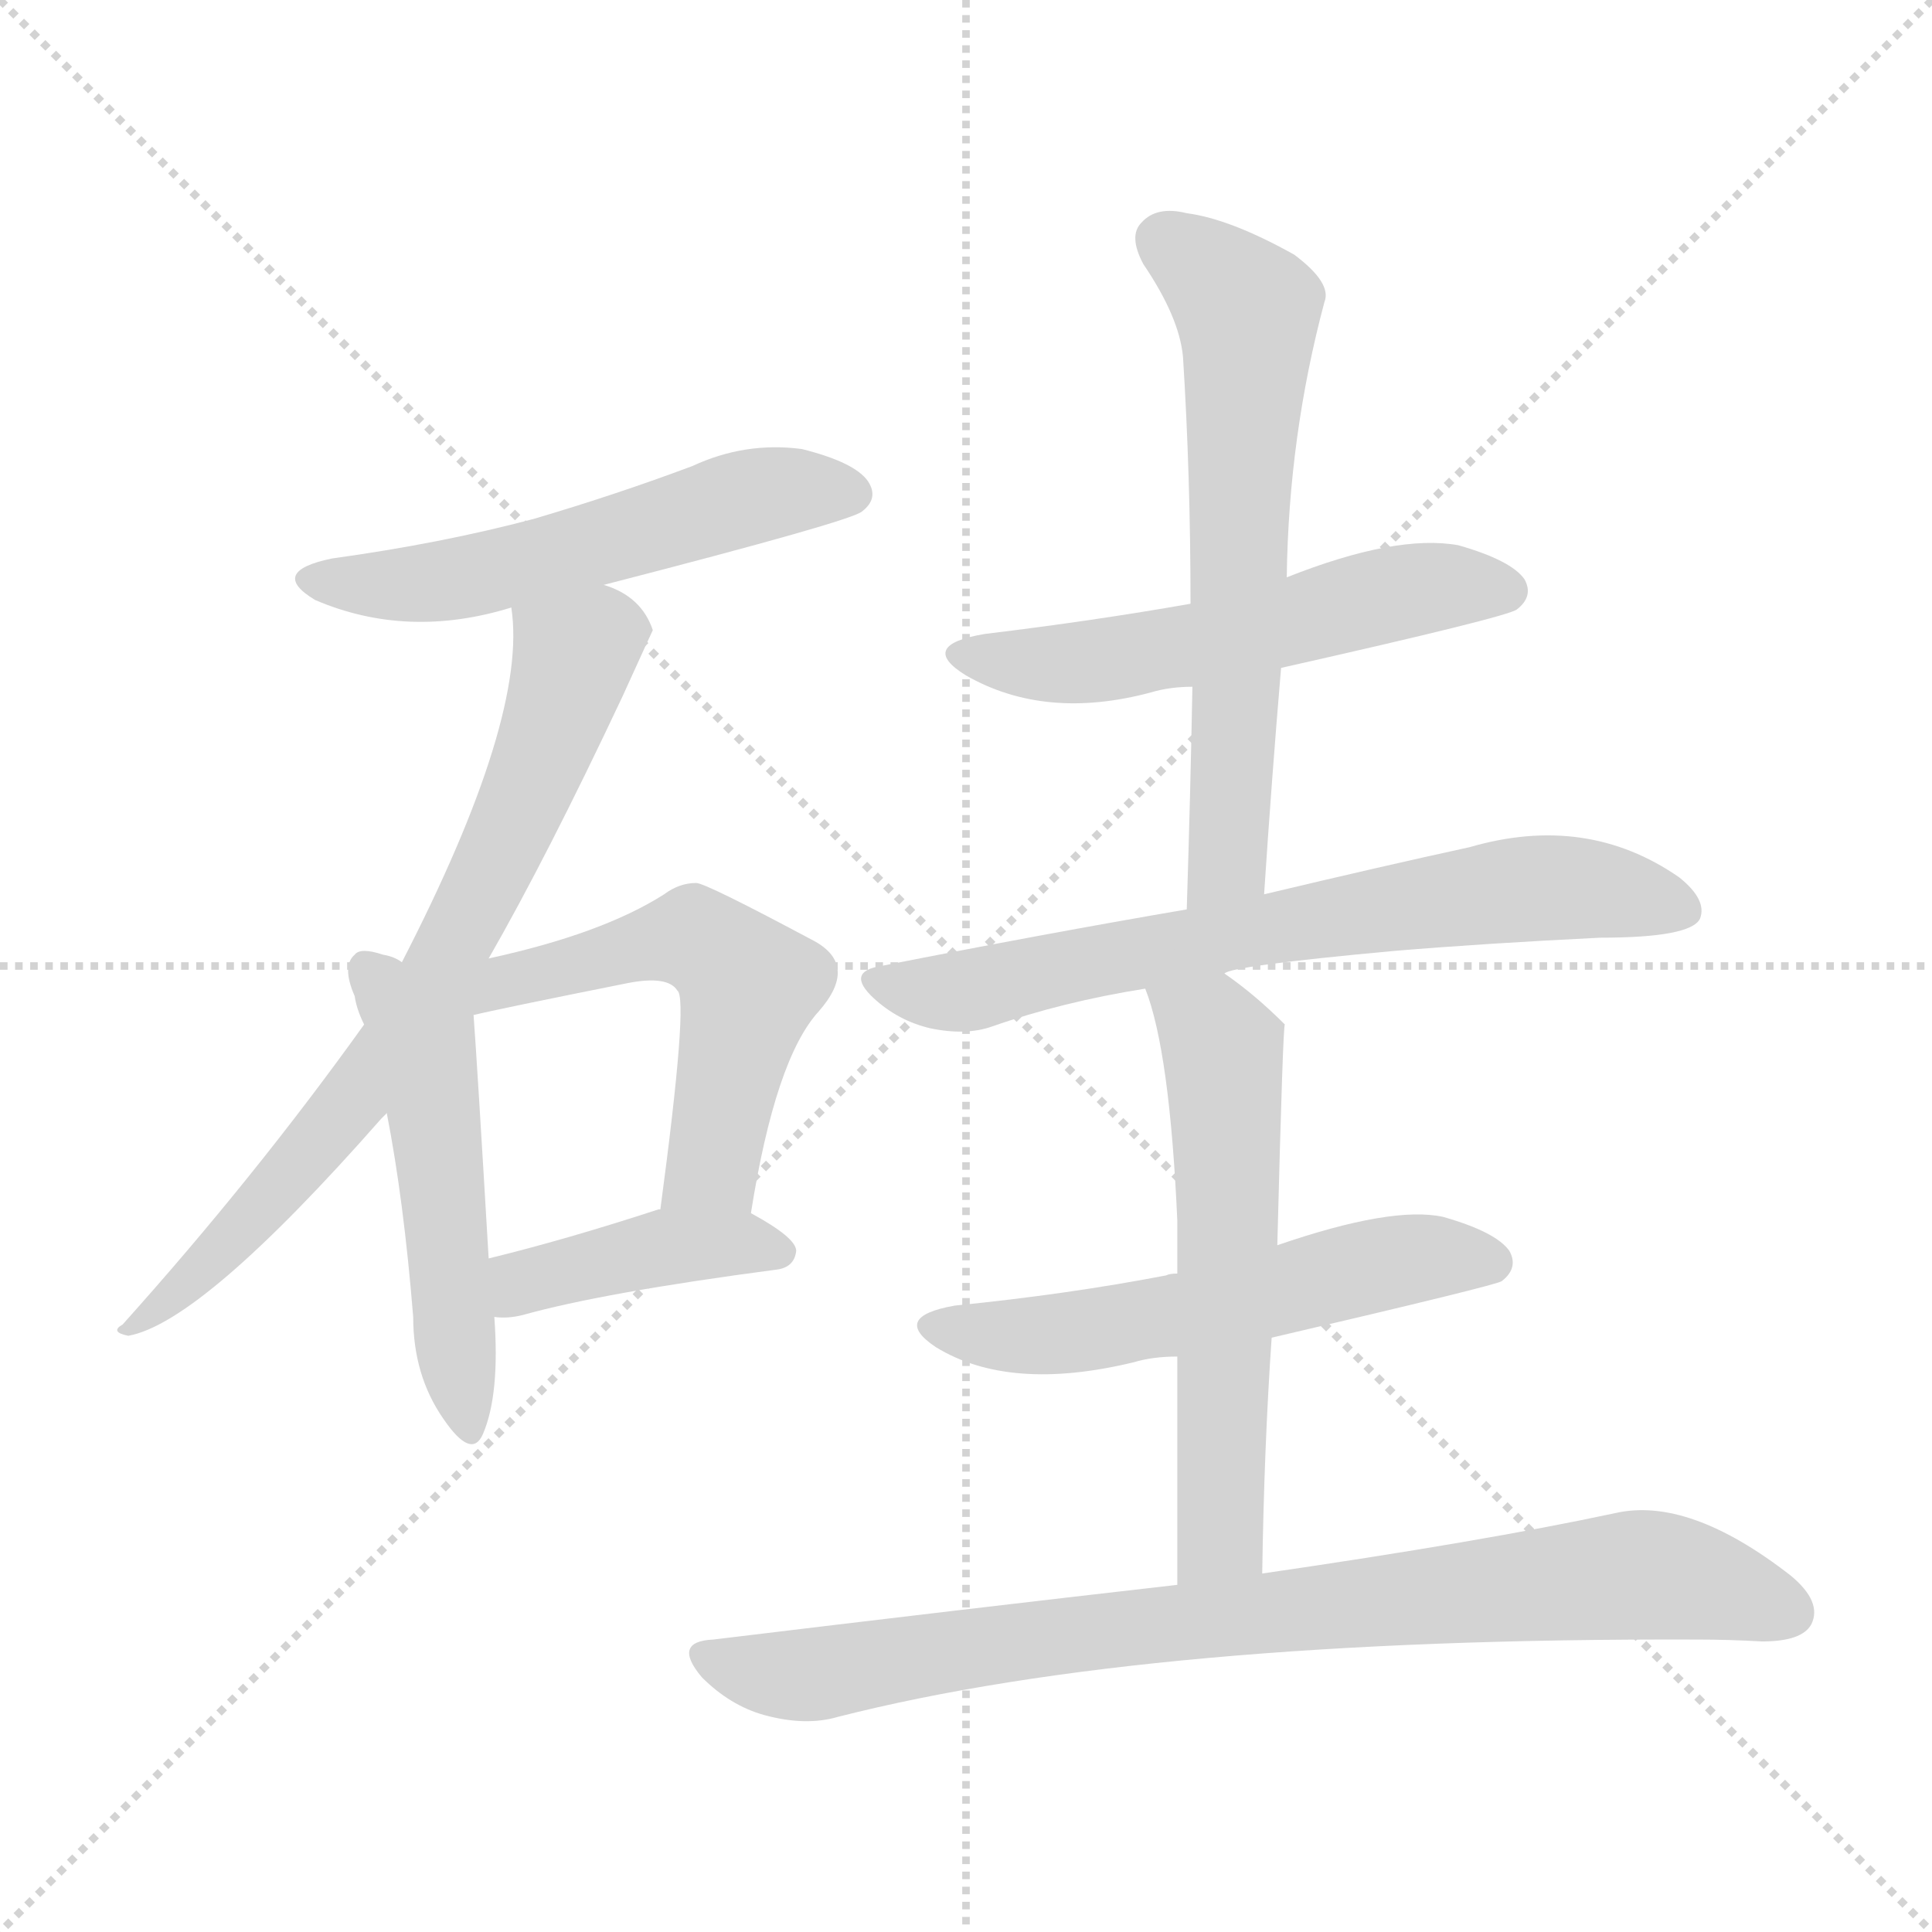 <svg version="1.1" viewBox="0 0 1024 1024" xmlns="http://www.w3.org/2000/svg">
  <g stroke="lightgray" stroke-dasharray="1,1" stroke-width="1" transform="scale(4, 4)">
    <line x1="0" y1="0" x2="256" y2="256"></line>
    <line x1="256" y1="0" x2="0" y2="256"></line>
    <line x1="128" y1="0" x2="128" y2="256"></line>
    <line x1="0" y1="128" x2="256" y2="128"></line>
  </g>
<g transform="scale(1, -1) translate(0, -900)">
   <style type="text/css">
    @keyframes keyframes0 {
      from {
       stroke: blue;
       stroke-dashoffset: 545;
       stroke-width: 128;
       }
       64% {
       animation-timing-function: step-end;
       stroke: blue;
       stroke-dashoffset: 0;
       stroke-width: 128;
       }
       to {
       stroke: black;
       stroke-width: 1024;
       }
       }
       #make-me-a-hanzi-animation-0 {
         animation: keyframes0 0.694s both;
         animation-delay: 0s;
         animation-timing-function: linear;
       }
    @keyframes keyframes1 {
      from {
       stroke: blue;
       stroke-dashoffset: 724;
       stroke-width: 128;
       }
       70% {
       animation-timing-function: step-end;
       stroke: blue;
       stroke-dashoffset: 0;
       stroke-width: 128;
       }
       to {
       stroke: black;
       stroke-width: 1024;
       }
       }
       #make-me-a-hanzi-animation-1 {
         animation: keyframes1 0.839s both;
         animation-delay: 0.694s;
         animation-timing-function: linear;
       }
    @keyframes keyframes2 {
      from {
       stroke: blue;
       stroke-dashoffset: 506;
       stroke-width: 128;
       }
       62% {
       animation-timing-function: step-end;
       stroke: blue;
       stroke-dashoffset: 0;
       stroke-width: 128;
       }
       to {
       stroke: black;
       stroke-width: 1024;
       }
       }
       #make-me-a-hanzi-animation-2 {
         animation: keyframes2 0.662s both;
         animation-delay: 1.533s;
         animation-timing-function: linear;
       }
    @keyframes keyframes3 {
      from {
       stroke: blue;
       stroke-dashoffset: 536;
       stroke-width: 128;
       }
       64% {
       animation-timing-function: step-end;
       stroke: blue;
       stroke-dashoffset: 0;
       stroke-width: 128;
       }
       to {
       stroke: black;
       stroke-width: 1024;
       }
       }
       #make-me-a-hanzi-animation-3 {
         animation: keyframes3 0.686s both;
         animation-delay: 2.194s;
         animation-timing-function: linear;
       }
    @keyframes keyframes4 {
      from {
       stroke: blue;
       stroke-dashoffset: 406;
       stroke-width: 128;
       }
       57% {
       animation-timing-function: step-end;
       stroke: blue;
       stroke-dashoffset: 0;
       stroke-width: 128;
       }
       to {
       stroke: black;
       stroke-width: 1024;
       }
       }
       #make-me-a-hanzi-animation-4 {
         animation: keyframes4 0.58s both;
         animation-delay: 2.881s;
         animation-timing-function: linear;
       }
    @keyframes keyframes5 {
      from {
       stroke: blue;
       stroke-dashoffset: 545;
       stroke-width: 128;
       }
       64% {
       animation-timing-function: step-end;
       stroke: blue;
       stroke-dashoffset: 0;
       stroke-width: 128;
       }
       to {
       stroke: black;
       stroke-width: 1024;
       }
       }
       #make-me-a-hanzi-animation-5 {
         animation: keyframes5 0.694s both;
         animation-delay: 3.461s;
         animation-timing-function: linear;
       }
    @keyframes keyframes6 {
      from {
       stroke: blue;
       stroke-dashoffset: 628;
       stroke-width: 128;
       }
       67% {
       animation-timing-function: step-end;
       stroke: blue;
       stroke-dashoffset: 0;
       stroke-width: 128;
       }
       to {
       stroke: black;
       stroke-width: 1024;
       }
       }
       #make-me-a-hanzi-animation-6 {
         animation: keyframes6 0.761s both;
         animation-delay: 4.155s;
         animation-timing-function: linear;
       }
    @keyframes keyframes7 {
      from {
       stroke: blue;
       stroke-dashoffset: 690;
       stroke-width: 128;
       }
       69% {
       animation-timing-function: step-end;
       stroke: blue;
       stroke-dashoffset: 0;
       stroke-width: 128;
       }
       to {
       stroke: black;
       stroke-width: 1024;
       }
       }
       #make-me-a-hanzi-animation-7 {
         animation: keyframes7 0.812s both;
         animation-delay: 4.916s;
         animation-timing-function: linear;
       }
    @keyframes keyframes8 {
      from {
       stroke: blue;
       stroke-dashoffset: 553;
       stroke-width: 128;
       }
       64% {
       animation-timing-function: step-end;
       stroke: blue;
       stroke-dashoffset: 0;
       stroke-width: 128;
       }
       to {
       stroke: black;
       stroke-width: 1024;
       }
       }
       #make-me-a-hanzi-animation-8 {
         animation: keyframes8 0.7s both;
         animation-delay: 5.727s;
         animation-timing-function: linear;
       }
    @keyframes keyframes9 {
      from {
       stroke: blue;
       stroke-dashoffset: 582;
       stroke-width: 128;
       }
       65% {
       animation-timing-function: step-end;
       stroke: blue;
       stroke-dashoffset: 0;
       stroke-width: 128;
       }
       to {
       stroke: black;
       stroke-width: 1024;
       }
       }
       #make-me-a-hanzi-animation-9 {
         animation: keyframes9 0.724s both;
         animation-delay: 6.427s;
         animation-timing-function: linear;
       }
    @keyframes keyframes10 {
      from {
       stroke: blue;
       stroke-dashoffset: 836;
       stroke-width: 128;
       }
       73% {
       animation-timing-function: step-end;
       stroke: blue;
       stroke-dashoffset: 0;
       stroke-width: 128;
       }
       to {
       stroke: black;
       stroke-width: 1024;
       }
       }
       #make-me-a-hanzi-animation-10 {
         animation: keyframes10 0.93s both;
         animation-delay: 7.151s;
         animation-timing-function: linear;
       }
</style>
<path d="M 320.0 590.0 Q 452.0 624.0 457.0 629.0 Q 466.0 636.0 460.0 645.0 Q 453.0 655.0 425.0 662.0 Q 395.0 666.0 367.0 653.0 Q 327.0 638.0 283.0 625.0 Q 234.0 612.0 176.0 604.0 Q 142.0 597.0 167.0 582.0 Q 216.0 561.0 271.0 578.0 L 320.0 590.0 Z" fill="lightgray"></path> 
<path d="M 259.0 392.0 Q 290.0 446.0 330.0 531.0 Q 345.0 564.0 346.0 566.0 Q 340.0 584.0 320.0 590.0 C 293.0 603.0 269.0 608.0 271.0 578.0 Q 280.0 520.0 213.0 390.0 L 193.0 357.0 Q 135.0 276.0 65.0 198.0 Q 58.0 194.0 68.0 192.0 Q 107.0 199.0 202.0 307.0 Q 203.0 308.0 205.0 310.0 L 259.0 392.0 Z" fill="lightgray"></path> 
<path d="M 213.0 390.0 Q 209.0 393.0 203.0 394.0 Q 191.0 398.0 188.0 394.0 Q 181.0 388.0 188.0 372.0 Q 189.0 365.0 193.0 357.0 L 205.0 310.0 Q 214.0 264.0 219.0 202.0 Q 219.0 171.0 235.0 148.0 Q 250.0 126.0 256.0 140.0 Q 265.0 161.0 262.0 202.0 L 259.0 233.0 Q 253.0 335.0 251.0 362.0 L 213.0 390.0 Z" fill="lightgray"></path> 
<path d="M 398.0 257.0 Q 411.0 339.0 434.0 364.0 Q 455.0 388.0 432.0 401.0 Q 374.0 432.0 369.0 432.0 Q 360.0 432.0 352.0 426.0 Q 319.0 405.0 259.0 392.0 C 219.0 383.0 222.0 355.0 251.0 362.0 Q 263.0 365.0 333.0 379.0 Q 354.0 383.0 359.0 375.0 Q 365.0 371.0 350.0 259.0 C 346.0 229.0 393.0 227.0 398.0 257.0 Z" fill="lightgray"></path> 
<path d="M 262.0 202.0 Q 269.0 201.0 277.0 203.0 Q 320.0 215.0 411.0 227.0 Q 421.0 228.0 422.0 237.0 Q 422.0 244.0 398.0 257.0 L 350.0 259.0 L 349.0 259.0 Q 300.0 243.0 259.0 233.0 C 230.0 226.0 232.0 204.0 262.0 202.0 Z" fill="lightgray"></path> 
<path d="M 679.0 546.0 Q 799.0 573.0 804.0 577.0 Q 813.0 584.0 808.0 593.0 Q 801.0 603.0 773.0 611.0 Q 740.0 617.0 682.0 594.0 L 631.0 580.0 Q 580.0 571.0 522.0 564.0 Q 486.0 558.0 512.0 542.0 Q 554.0 518.0 610.0 533.0 Q 620.0 536.0 632.0 536.0 L 679.0 546.0 Z" fill="lightgray"></path> 
<path d="M 670.0 426.0 Q 674.0 487.0 679.0 546.0 L 682.0 594.0 Q 683.0 669.0 702.0 740.0 Q 706.0 750.0 686.0 765.0 Q 652.0 784.0 629.0 787.0 Q 613.0 791.0 605.0 782.0 Q 598.0 775.0 606.0 760.0 Q 625.0 732.0 627.0 711.0 Q 631.0 648.0 631.0 580.0 L 632.0 536.0 Q 631.0 481.0 629.0 418.0 C 628.0 388.0 668.0 396.0 670.0 426.0 Z" fill="lightgray"></path> 
<path d="M 649.0 384.0 Q 652.0 388.0 739.0 396.0 Q 787.0 400.0 848.0 403.0 Q 896.0 403.0 901.0 413.0 Q 905.0 423.0 890.0 435.0 Q 841.0 469.0 779.0 451.0 Q 733.0 441.0 670.0 426.0 L 629.0 418.0 Q 553.0 405.0 467.0 388.0 Q 448.0 385.0 463.0 371.0 Q 476.0 359.0 493.0 355.0 Q 512.0 351.0 526.0 356.0 Q 563.0 369.0 607.0 376.0 L 649.0 384.0 Z" fill="lightgray"></path> 
<path d="M 674.0 191.0 Q 794.0 219.0 796.0 221.0 Q 805.0 228.0 800.0 237.0 Q 793.0 247.0 765.0 255.0 Q 738.0 261.0 677.0 240.0 L 624.0 225.0 Q 620.0 225.0 618.0 224.0 Q 566.0 214.0 506.0 208.0 Q 472.0 202.0 496.0 186.0 Q 535.0 162.0 601.0 178.0 Q 611.0 181.0 624.0 181.0 L 674.0 191.0 Z" fill="lightgray"></path> 
<path d="M 669.0 66.0 Q 670.0 133.0 674.0 191.0 L 677.0 240.0 Q 680.0 357.0 681.0 357.0 Q 665.0 373.0 649.0 384.0 C 625.0 402.0 598.0 404.0 607.0 376.0 Q 620.0 343.0 624.0 253.0 Q 624.0 241.0 624.0 225.0 L 624.0 181.0 Q 624.0 132.0 624.0 60.0 C 624.0 30.0 668.0 36.0 669.0 66.0 Z" fill="lightgray"></path> 
<path d="M 624.0 60.0 Q 510.0 47.0 378.0 31.0 Q 356.0 30.0 372.0 11.0 Q 387.0 -4.0 405.0 -9.0 Q 427.0 -15.0 444.0 -10.0 Q 609.0 32.0 900.0 31.0 Q 916.0 31.0 934.0 30.0 Q 955.0 30.0 960.0 39.0 Q 966.0 51.0 949.0 65.0 Q 895.0 107.0 856.0 98.0 Q 786.0 83.0 669.0 66.0 L 624.0 60.0 Z" fill="lightgray"></path> 
      <clipPath id="make-me-a-hanzi-clip-0">
      <path d="M 320.0 590.0 Q 452.0 624.0 457.0 629.0 Q 466.0 636.0 460.0 645.0 Q 453.0 655.0 425.0 662.0 Q 395.0 666.0 367.0 653.0 Q 327.0 638.0 283.0 625.0 Q 234.0 612.0 176.0 604.0 Q 142.0 597.0 167.0 582.0 Q 216.0 561.0 271.0 578.0 L 320.0 590.0 Z" fill="lightgray"></path>
      </clipPath>
      <path clip-path="url(#make-me-a-hanzi-clip-0)" d="M 169.0 594.0 L 244.0 593.0 L 394.0 636.0 L 452.0 638.0 " fill="none" id="make-me-a-hanzi-animation-0" stroke-dasharray="417 834" stroke-linecap="round"></path>

      <clipPath id="make-me-a-hanzi-clip-1">
      <path d="M 259.0 392.0 Q 290.0 446.0 330.0 531.0 Q 345.0 564.0 346.0 566.0 Q 340.0 584.0 320.0 590.0 C 293.0 603.0 269.0 608.0 271.0 578.0 Q 280.0 520.0 213.0 390.0 L 193.0 357.0 Q 135.0 276.0 65.0 198.0 Q 58.0 194.0 68.0 192.0 Q 107.0 199.0 202.0 307.0 Q 203.0 308.0 205.0 310.0 L 259.0 392.0 Z" fill="lightgray"></path>
      </clipPath>
      <path clip-path="url(#make-me-a-hanzi-clip-1)" d="M 336.0 568.0 L 318.0 564.0 L 304.0 550.0 L 251.0 419.0 L 182.0 309.0 L 109.0 228.0 L 70.0 197.0 " fill="none" id="make-me-a-hanzi-animation-1" stroke-dasharray="596 1192" stroke-linecap="round"></path>

      <clipPath id="make-me-a-hanzi-clip-2">
      <path d="M 213.0 390.0 Q 209.0 393.0 203.0 394.0 Q 191.0 398.0 188.0 394.0 Q 181.0 388.0 188.0 372.0 Q 189.0 365.0 193.0 357.0 L 205.0 310.0 Q 214.0 264.0 219.0 202.0 Q 219.0 171.0 235.0 148.0 Q 250.0 126.0 256.0 140.0 Q 265.0 161.0 262.0 202.0 L 259.0 233.0 Q 253.0 335.0 251.0 362.0 L 213.0 390.0 Z" fill="lightgray"></path>
      </clipPath>
      <path clip-path="url(#make-me-a-hanzi-clip-2)" d="M 196.0 386.0 L 226.0 339.0 L 246.0 146.0 " fill="none" id="make-me-a-hanzi-animation-2" stroke-dasharray="378 756" stroke-linecap="round"></path>

      <clipPath id="make-me-a-hanzi-clip-3">
      <path d="M 398.0 257.0 Q 411.0 339.0 434.0 364.0 Q 455.0 388.0 432.0 401.0 Q 374.0 432.0 369.0 432.0 Q 360.0 432.0 352.0 426.0 Q 319.0 405.0 259.0 392.0 C 219.0 383.0 222.0 355.0 251.0 362.0 Q 263.0 365.0 333.0 379.0 Q 354.0 383.0 359.0 375.0 Q 365.0 371.0 350.0 259.0 C 346.0 229.0 393.0 227.0 398.0 257.0 Z" fill="lightgray"></path>
      </clipPath>
      <path clip-path="url(#make-me-a-hanzi-clip-3)" d="M 251.0 371.0 L 270.0 381.0 L 359.0 403.0 L 390.0 387.0 L 397.0 377.0 L 378.0 282.0 L 357.0 272.0 " fill="none" id="make-me-a-hanzi-animation-3" stroke-dasharray="408 816" stroke-linecap="round"></path>

      <clipPath id="make-me-a-hanzi-clip-4">
      <path d="M 262.0 202.0 Q 269.0 201.0 277.0 203.0 Q 320.0 215.0 411.0 227.0 Q 421.0 228.0 422.0 237.0 Q 422.0 244.0 398.0 257.0 L 350.0 259.0 L 349.0 259.0 Q 300.0 243.0 259.0 233.0 C 230.0 226.0 232.0 204.0 262.0 202.0 Z" fill="lightgray"></path>
      </clipPath>
      <path clip-path="url(#make-me-a-hanzi-clip-4)" d="M 269.0 210.0 L 284.0 223.0 L 350.0 239.0 L 412.0 237.0 " fill="none" id="make-me-a-hanzi-animation-4" stroke-dasharray="278 556" stroke-linecap="round"></path>

      <clipPath id="make-me-a-hanzi-clip-5">
      <path d="M 679.0 546.0 Q 799.0 573.0 804.0 577.0 Q 813.0 584.0 808.0 593.0 Q 801.0 603.0 773.0 611.0 Q 740.0 617.0 682.0 594.0 L 631.0 580.0 Q 580.0 571.0 522.0 564.0 Q 486.0 558.0 512.0 542.0 Q 554.0 518.0 610.0 533.0 Q 620.0 536.0 632.0 536.0 L 679.0 546.0 Z" fill="lightgray"></path>
      </clipPath>
      <path clip-path="url(#make-me-a-hanzi-clip-5)" d="M 514.0 554.0 L 571.0 548.0 L 687.0 570.0 L 744.0 587.0 L 798.0 587.0 " fill="none" id="make-me-a-hanzi-animation-5" stroke-dasharray="417 834" stroke-linecap="round"></path>

      <clipPath id="make-me-a-hanzi-clip-6">
      <path d="M 670.0 426.0 Q 674.0 487.0 679.0 546.0 L 682.0 594.0 Q 683.0 669.0 702.0 740.0 Q 706.0 750.0 686.0 765.0 Q 652.0 784.0 629.0 787.0 Q 613.0 791.0 605.0 782.0 Q 598.0 775.0 606.0 760.0 Q 625.0 732.0 627.0 711.0 Q 631.0 648.0 631.0 580.0 L 632.0 536.0 Q 631.0 481.0 629.0 418.0 C 628.0 388.0 668.0 396.0 670.0 426.0 Z" fill="lightgray"></path>
      </clipPath>
      <path clip-path="url(#make-me-a-hanzi-clip-6)" d="M 617.0 773.0 L 650.0 748.0 L 662.0 727.0 L 651.0 450.0 L 635.0 426.0 " fill="none" id="make-me-a-hanzi-animation-6" stroke-dasharray="500 1000" stroke-linecap="round"></path>

      <clipPath id="make-me-a-hanzi-clip-7">
      <path d="M 649.0 384.0 Q 652.0 388.0 739.0 396.0 Q 787.0 400.0 848.0 403.0 Q 896.0 403.0 901.0 413.0 Q 905.0 423.0 890.0 435.0 Q 841.0 469.0 779.0 451.0 Q 733.0 441.0 670.0 426.0 L 629.0 418.0 Q 553.0 405.0 467.0 388.0 Q 448.0 385.0 463.0 371.0 Q 476.0 359.0 493.0 355.0 Q 512.0 351.0 526.0 356.0 Q 563.0 369.0 607.0 376.0 L 649.0 384.0 Z" fill="lightgray"></path>
      </clipPath>
      <path clip-path="url(#make-me-a-hanzi-clip-7)" d="M 465.0 380.0 L 516.0 375.0 L 793.0 427.0 L 828.0 430.0 L 893.0 418.0 " fill="none" id="make-me-a-hanzi-animation-7" stroke-dasharray="562 1124" stroke-linecap="round"></path>

      <clipPath id="make-me-a-hanzi-clip-8">
      <path d="M 674.0 191.0 Q 794.0 219.0 796.0 221.0 Q 805.0 228.0 800.0 237.0 Q 793.0 247.0 765.0 255.0 Q 738.0 261.0 677.0 240.0 L 624.0 225.0 Q 620.0 225.0 618.0 224.0 Q 566.0 214.0 506.0 208.0 Q 472.0 202.0 496.0 186.0 Q 535.0 162.0 601.0 178.0 Q 611.0 181.0 624.0 181.0 L 674.0 191.0 Z" fill="lightgray"></path>
      </clipPath>
      <path clip-path="url(#make-me-a-hanzi-clip-8)" d="M 499.0 198.0 L 557.0 192.0 L 683.0 215.0 L 739.0 232.0 L 791.0 230.0 " fill="none" id="make-me-a-hanzi-animation-8" stroke-dasharray="425 850" stroke-linecap="round"></path>

      <clipPath id="make-me-a-hanzi-clip-9">
      <path d="M 669.0 66.0 Q 670.0 133.0 674.0 191.0 L 677.0 240.0 Q 680.0 357.0 681.0 357.0 Q 665.0 373.0 649.0 384.0 C 625.0 402.0 598.0 404.0 607.0 376.0 Q 620.0 343.0 624.0 253.0 Q 624.0 241.0 624.0 225.0 L 624.0 181.0 Q 624.0 132.0 624.0 60.0 C 624.0 30.0 668.0 36.0 669.0 66.0 Z" fill="lightgray"></path>
      </clipPath>
      <path clip-path="url(#make-me-a-hanzi-clip-9)" d="M 615.0 374.0 L 646.0 349.0 L 650.0 320.0 L 647.0 91.0 L 630.0 69.0 " fill="none" id="make-me-a-hanzi-animation-9" stroke-dasharray="454 908" stroke-linecap="round"></path>

      <clipPath id="make-me-a-hanzi-clip-10">
      <path d="M 624.0 60.0 Q 510.0 47.0 378.0 31.0 Q 356.0 30.0 372.0 11.0 Q 387.0 -4.0 405.0 -9.0 Q 427.0 -15.0 444.0 -10.0 Q 609.0 32.0 900.0 31.0 Q 916.0 31.0 934.0 30.0 Q 955.0 30.0 960.0 39.0 Q 966.0 51.0 949.0 65.0 Q 895.0 107.0 856.0 98.0 Q 786.0 83.0 669.0 66.0 L 624.0 60.0 Z" fill="lightgray"></path>
      </clipPath>
      <path clip-path="url(#make-me-a-hanzi-clip-10)" d="M 375.0 21.0 L 426.0 12.0 L 634.0 42.0 L 866.0 65.0 L 899.0 62.0 L 948.0 45.0 " fill="none" id="make-me-a-hanzi-animation-10" stroke-dasharray="708 1416" stroke-linecap="round"></path>

</g>
</svg>

